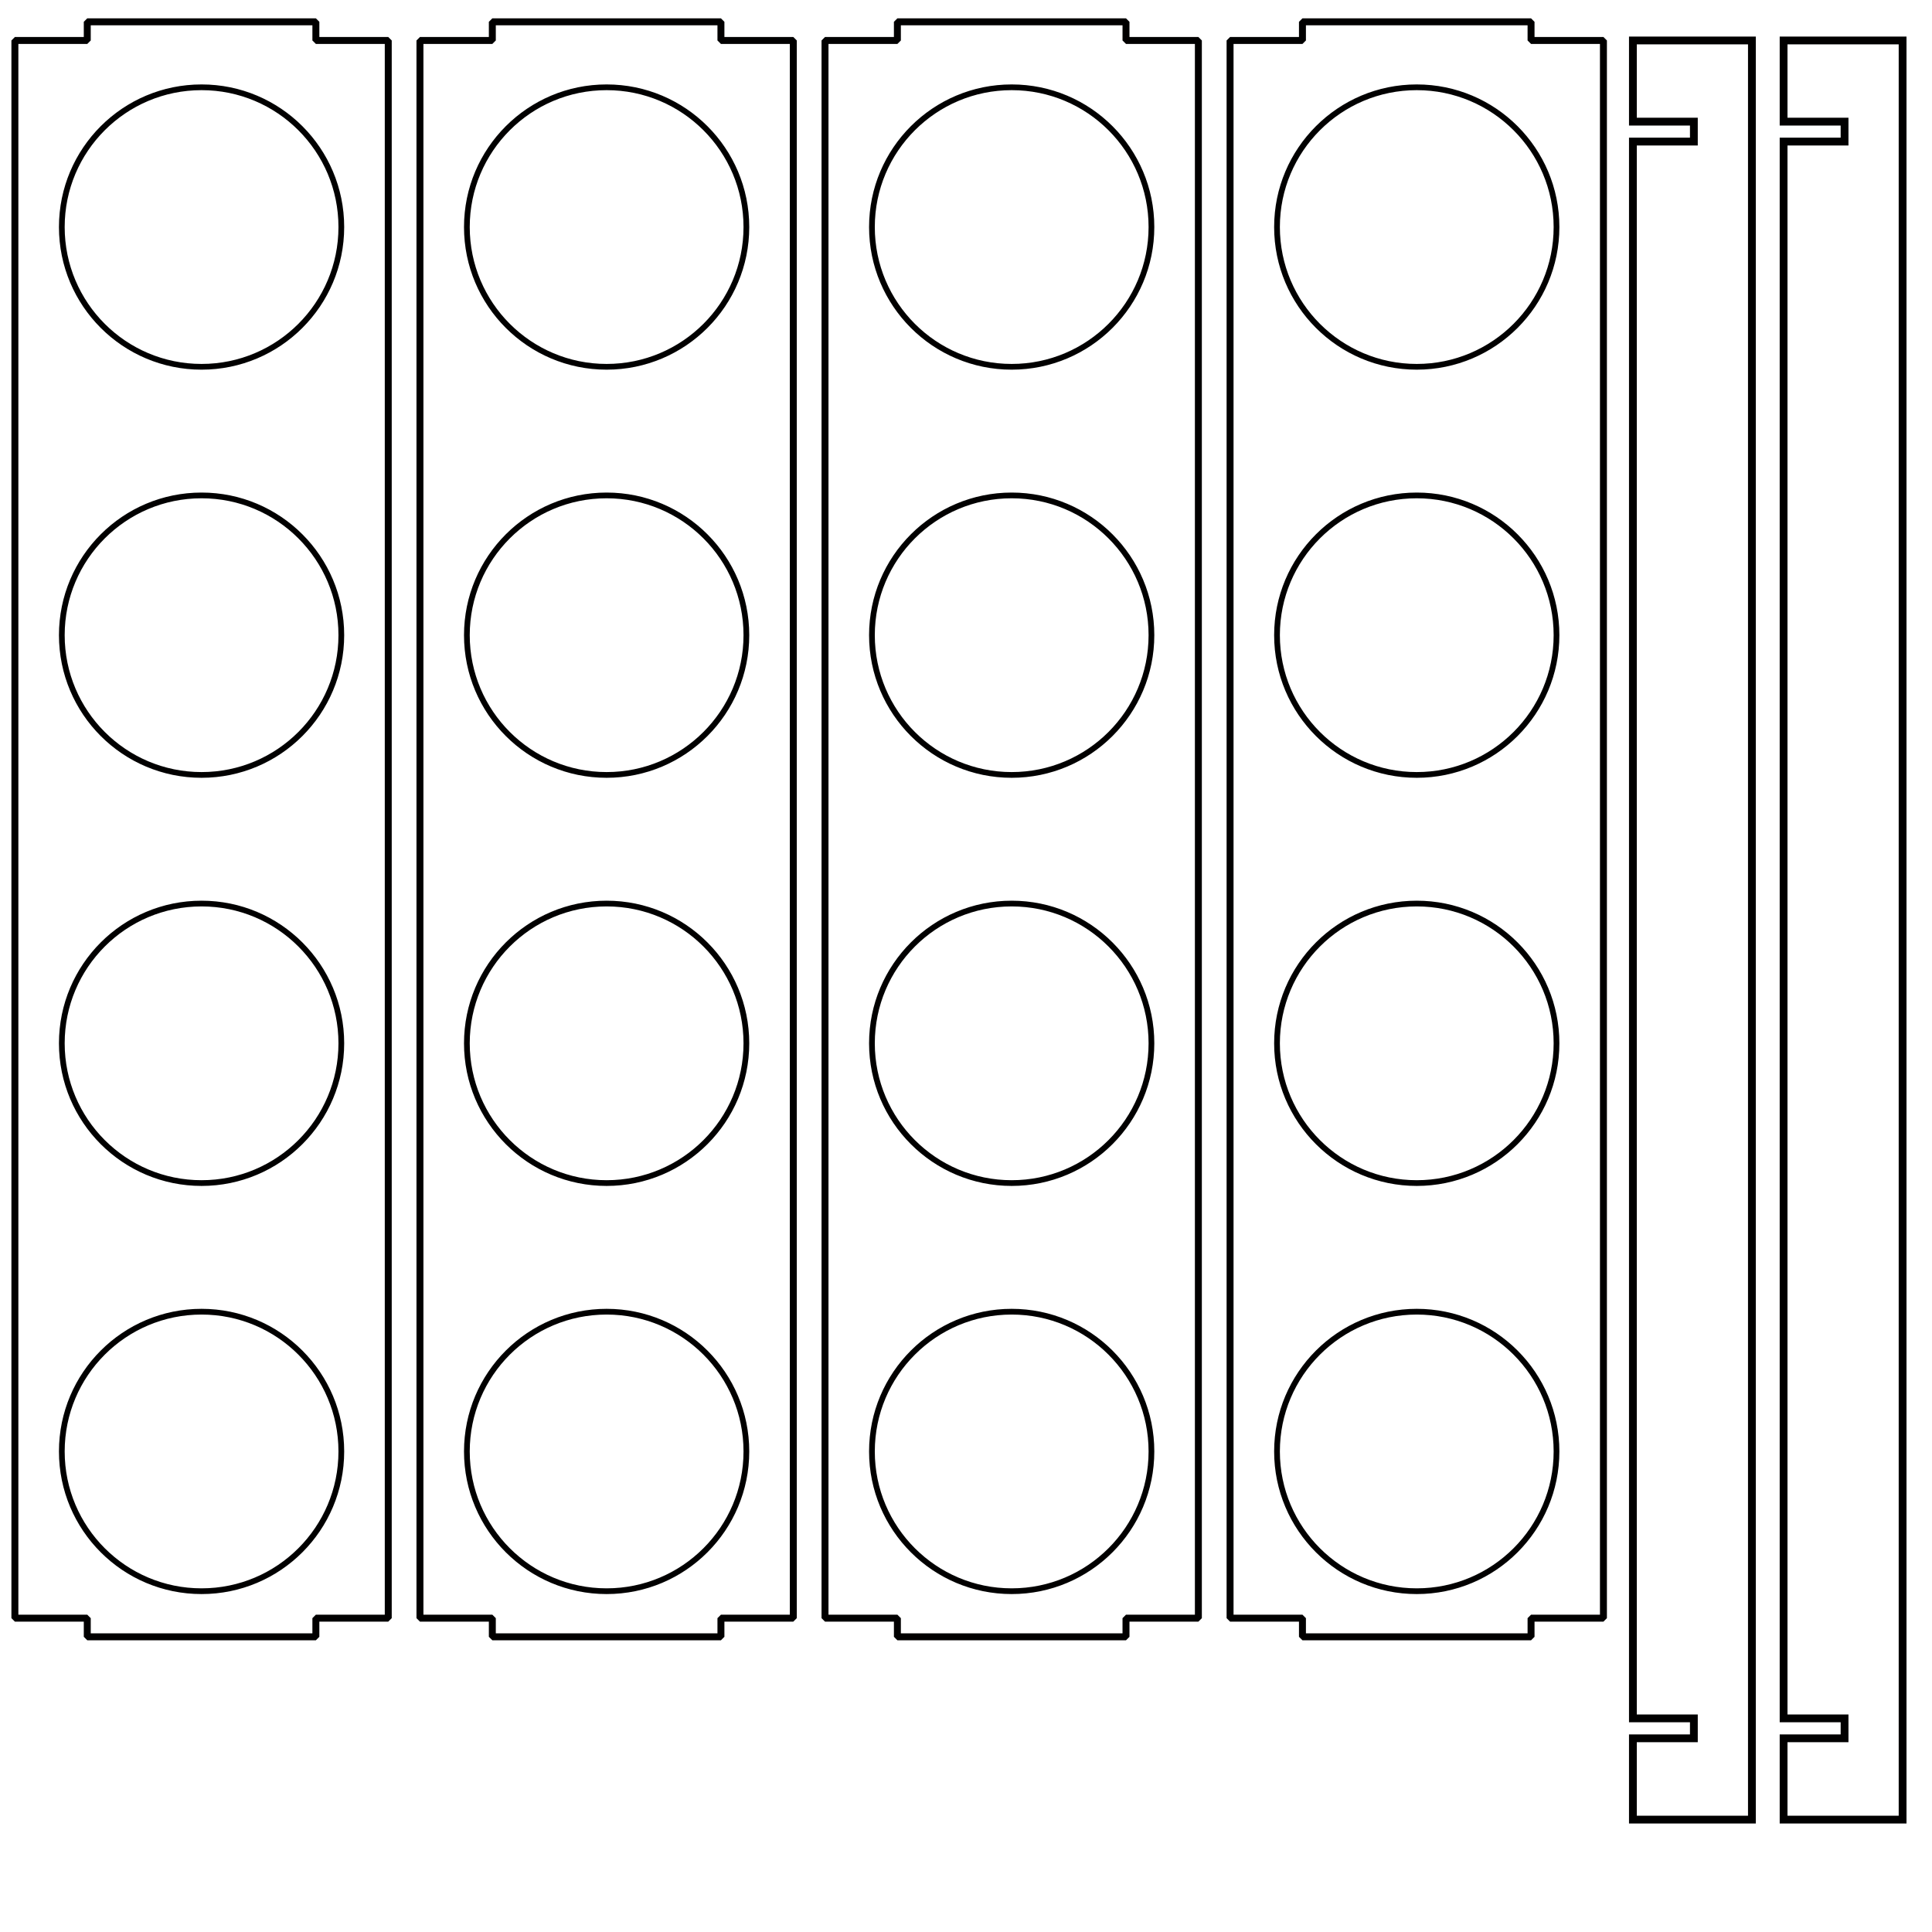<?xml version="1.0" encoding="UTF-8" standalone="no"?>
<svg
   xmlns:dc="http://purl.org/dc/elements/1.1/"
   xmlns:cc="http://creativecommons.org/ns#"
   xmlns:rdf="http://www.w3.org/1999/02/22-rdf-syntax-ns#"
   xmlns:svg="http://www.w3.org/2000/svg"
   xmlns="http://www.w3.org/2000/svg"
   xmlns:sodipodi="http://sodipodi.sourceforge.net/DTD/sodipodi-0.dtd"
   xmlns:inkscape="http://www.inkscape.org/namespaces/inkscape"
   width="12in"
   height="12in"
   viewBox="0 0 304.8 304.8"
   version="1.1"
   id="svg8"
   inkscape:version="1.0.2 (e86c8708, 2021-01-15)"
   sodipodi:docname="Cut Pattern - Paint Tray V2 - 2 of 2.svg">
  <defs
     id="defs2">
    <inkscape:path-effect
       effect="powerstroke"
       id="path-effect1136"
       is_visible="true"
       lpeversion="1"
       offset_points="3,0.142"
       sort_points="true"
       interpolator_type="CubicBezierJohan"
       interpolator_beta="0.2"
       start_linecap_type="zerowidth"
       linejoin_type="extrp_arc"
       miter_limit="4"
       scale_width="1"
       end_linecap_type="zerowidth" />
    <inkscape:path-effect
       effect="powerstroke"
       id="path-effect1132"
       is_visible="true"
       lpeversion="1"
       offset_points="0,0.132"
       sort_points="true"
       interpolator_type="CubicBezierJohan"
       interpolator_beta="0.2"
       start_linecap_type="zerowidth"
       linejoin_type="extrp_arc"
       miter_limit="4"
       scale_width="1"
       end_linecap_type="zerowidth" />
  </defs>
  <sodipodi:namedview
     id="base"
     pagecolor="#ffffff"
     bordercolor="#666666"
     borderopacity="1.0"
     inkscape:pageopacity="0.0"
     inkscape:pageshadow="2"
     inkscape:zoom="0.58127896"
     inkscape:cx="576.67341"
     inkscape:cy="447.1372"
     inkscape:document-units="mm"
     inkscape:current-layer="layer1"
     inkscape:document-rotation="0"
     showgrid="false"
     units="in"
     inkscape:window-width="1908"
     inkscape:window-height="1027"
     inkscape:window-x="6"
     inkscape:window-y="25"
     inkscape:window-maximized="0" />
  <g
     inkscape:label="Layer 1"
     inkscape:groupmode="layer"
     id="layer1">
    <ellipse
       style="fill:none;fill-opacity:0.238;stroke:#010000;stroke-width:0.904;stroke-linecap:round;stroke-linejoin:miter;stroke-miterlimit:4;stroke-dasharray:none;stroke-opacity:1"
       id="path853-4-1"
       cx="31.8"
       cy="164.597"
       rx="22.048"
       ry="22.048" />
    <ellipse
       style="fill:none;fill-opacity:0.238;stroke:#010000;stroke-width:0.904;stroke-linecap:round;stroke-linejoin:miter;stroke-miterlimit:4;stroke-dasharray:none;stroke-opacity:1"
       id="path853-0"
       cx="31.8"
       cy="35.82"
       rx="22.048"
       ry="22.048" />
    <ellipse
       style="fill:none;fill-opacity:0.238;stroke:#010000;stroke-width:0.904;stroke-linecap:round;stroke-linejoin:miter;stroke-miterlimit:4;stroke-dasharray:none;stroke-opacity:1"
       id="path853-4-1-5"
       cx="31.8"
       cy="100.208"
       rx="22.048"
       ry="22.048" />
    <ellipse
       style="fill:none;fill-opacity:0.238;stroke:#010000;stroke-width:0.904;stroke-linecap:round;stroke-linejoin:miter;stroke-miterlimit:4;stroke-dasharray:none;stroke-opacity:1"
       id="path853-4-1-2"
       cx="31.8"
       cy="228.986"
       rx="22.048"
       ry="22.048" />
    <path
       id="rect887-9"
       style="fill:none;fill-opacity:0.238;stroke:#010000;stroke-width:1.096;stroke-linecap:round;stroke-miterlimit:1;stroke-dasharray:none"
       d="M 13.768,3.442 V 6.385 H 2.349 V 255.287 H 13.768 v 2.942 h 36.065 v -2.942 H 61.253 V 6.385 H 49.834 V 3.442 Z" />
    <ellipse
       style="fill:none;fill-opacity:0.238;stroke:#010000;stroke-width:0.904;stroke-linecap:round;stroke-linejoin:miter;stroke-miterlimit:4;stroke-dasharray:none;stroke-opacity:1"
       id="path853-4-1-7"
       cx="95.704"
       cy="164.597"
       rx="22.048"
       ry="22.048" />
    <ellipse
       style="fill:none;fill-opacity:0.238;stroke:#010000;stroke-width:0.904;stroke-linecap:round;stroke-linejoin:miter;stroke-miterlimit:4;stroke-dasharray:none;stroke-opacity:1"
       id="path853-0-6"
       cx="95.704"
       cy="35.82"
       rx="22.048"
       ry="22.048" />
    <ellipse
       style="fill:none;fill-opacity:0.238;stroke:#010000;stroke-width:0.904;stroke-linecap:round;stroke-linejoin:miter;stroke-miterlimit:4;stroke-dasharray:none;stroke-opacity:1"
       id="path853-4-1-5-8"
       cx="95.704"
       cy="100.208"
       rx="22.048"
       ry="22.048" />
    <ellipse
       style="fill:none;fill-opacity:0.238;stroke:#010000;stroke-width:0.904;stroke-linecap:round;stroke-linejoin:miter;stroke-miterlimit:4;stroke-dasharray:none;stroke-opacity:1"
       id="path853-4-1-2-2"
       cx="95.704"
       cy="228.986"
       rx="22.048"
       ry="22.048" />
    <path
       id="rect887-9-9"
       style="fill:none;fill-opacity:0.238;stroke:#010000;stroke-width:1.096;stroke-linecap:round;stroke-miterlimit:1;stroke-dasharray:none"
       d="m 77.672,3.442 v 2.942 H 66.253 V 255.287 h 11.419 v 2.942 H 113.737 v -2.942 h 11.419 V 6.385 H 113.737 v -2.942 z" />
    <ellipse
       style="fill:none;fill-opacity:0.238;stroke:#010000;stroke-width:0.904;stroke-linecap:round;stroke-linejoin:miter;stroke-miterlimit:4;stroke-dasharray:none;stroke-opacity:1"
       id="path853-4-1-26"
       cx="159.608"
       cy="164.597"
       rx="22.048"
       ry="22.048" />
    <ellipse
       style="fill:none;fill-opacity:0.238;stroke:#010000;stroke-width:0.904;stroke-linecap:round;stroke-linejoin:miter;stroke-miterlimit:4;stroke-dasharray:none;stroke-opacity:1"
       id="path853-0-1"
       cx="159.608"
       cy="35.82"
       rx="22.048"
       ry="22.048" />
    <ellipse
       style="fill:none;fill-opacity:0.238;stroke:#010000;stroke-width:0.904;stroke-linecap:round;stroke-linejoin:miter;stroke-miterlimit:4;stroke-dasharray:none;stroke-opacity:1"
       id="path853-4-1-5-7"
       cx="159.608"
       cy="100.208"
       rx="22.048"
       ry="22.048" />
    <ellipse
       style="fill:none;fill-opacity:0.238;stroke:#010000;stroke-width:0.904;stroke-linecap:round;stroke-linejoin:miter;stroke-miterlimit:4;stroke-dasharray:none;stroke-opacity:1"
       id="path853-4-1-2-6"
       cx="159.608"
       cy="228.986"
       rx="22.048"
       ry="22.048" />
    <path
       id="rect887-9-5"
       style="fill:none;fill-opacity:0.238;stroke:#010000;stroke-width:1.096;stroke-linecap:round;stroke-miterlimit:1;stroke-dasharray:none"
       d="m 141.576,3.442 v 2.942 H 130.157 V 255.287 h 11.419 v 2.942 h 36.065 v -2.942 h 11.419 V 6.385 H 177.642 v -2.942 z" />
    <ellipse
       style="fill:none;fill-opacity:0.238;stroke:#010000;stroke-width:0.904;stroke-linecap:round;stroke-linejoin:miter;stroke-miterlimit:4;stroke-dasharray:none;stroke-opacity:1"
       id="path853-4-1-7-0"
       cx="223.513"
       cy="164.597"
       rx="22.048"
       ry="22.048" />
    <ellipse
       style="fill:none;fill-opacity:0.238;stroke:#010000;stroke-width:0.904;stroke-linecap:round;stroke-linejoin:miter;stroke-miterlimit:4;stroke-dasharray:none;stroke-opacity:1"
       id="path853-0-6-4"
       cx="223.513"
       cy="35.82"
       rx="22.048"
       ry="22.048" />
    <ellipse
       style="fill:none;fill-opacity:0.238;stroke:#010000;stroke-width:0.904;stroke-linecap:round;stroke-linejoin:miter;stroke-miterlimit:4;stroke-dasharray:none;stroke-opacity:1"
       id="path853-4-1-5-8-5"
       cx="223.513"
       cy="100.208"
       rx="22.048"
       ry="22.048" />
    <ellipse
       style="fill:none;fill-opacity:0.238;stroke:#010000;stroke-width:0.904;stroke-linecap:round;stroke-linejoin:miter;stroke-miterlimit:4;stroke-dasharray:none;stroke-opacity:1"
       id="path853-4-1-2-2-1"
       cx="223.513"
       cy="228.986"
       rx="22.048"
       ry="22.048" />
    <path
       id="rect887-9-9-2"
       style="fill:none;fill-opacity:0.238;stroke:#010000;stroke-width:1.096;stroke-linecap:round;stroke-miterlimit:1;stroke-dasharray:none"
       d="m 205.48,3.442 v 2.942 H 194.061 V 255.287 h 11.419 v 2.942 h 36.065 v -2.942 h 11.419 V 6.385 h -11.419 v -2.942 z" />
    <path
       id="rect1574-7"
       style="fill:none;stroke:#010000;stroke-width:1.231;stroke-linecap:square"
       d="M 257.613,6.385 V 19.191 h 9.618 v 3.146 h -9.618 V 271.097 h 9.618 v 3.146 h -9.618 v 12.823 h 18.775 V 6.385 Z" />
    <path
       id="rect1574-7-2"
       style="fill:none;stroke:#010000;stroke-width:1.231;stroke-linecap:square"
       d="m 281.387,6.385 v 12.806 h 9.618 v 3.146 h -9.618 v 248.76 h 9.618 v 3.146 h -9.618 v 12.823 h 18.775 V 6.385 Z" />
  </g>
</svg>

